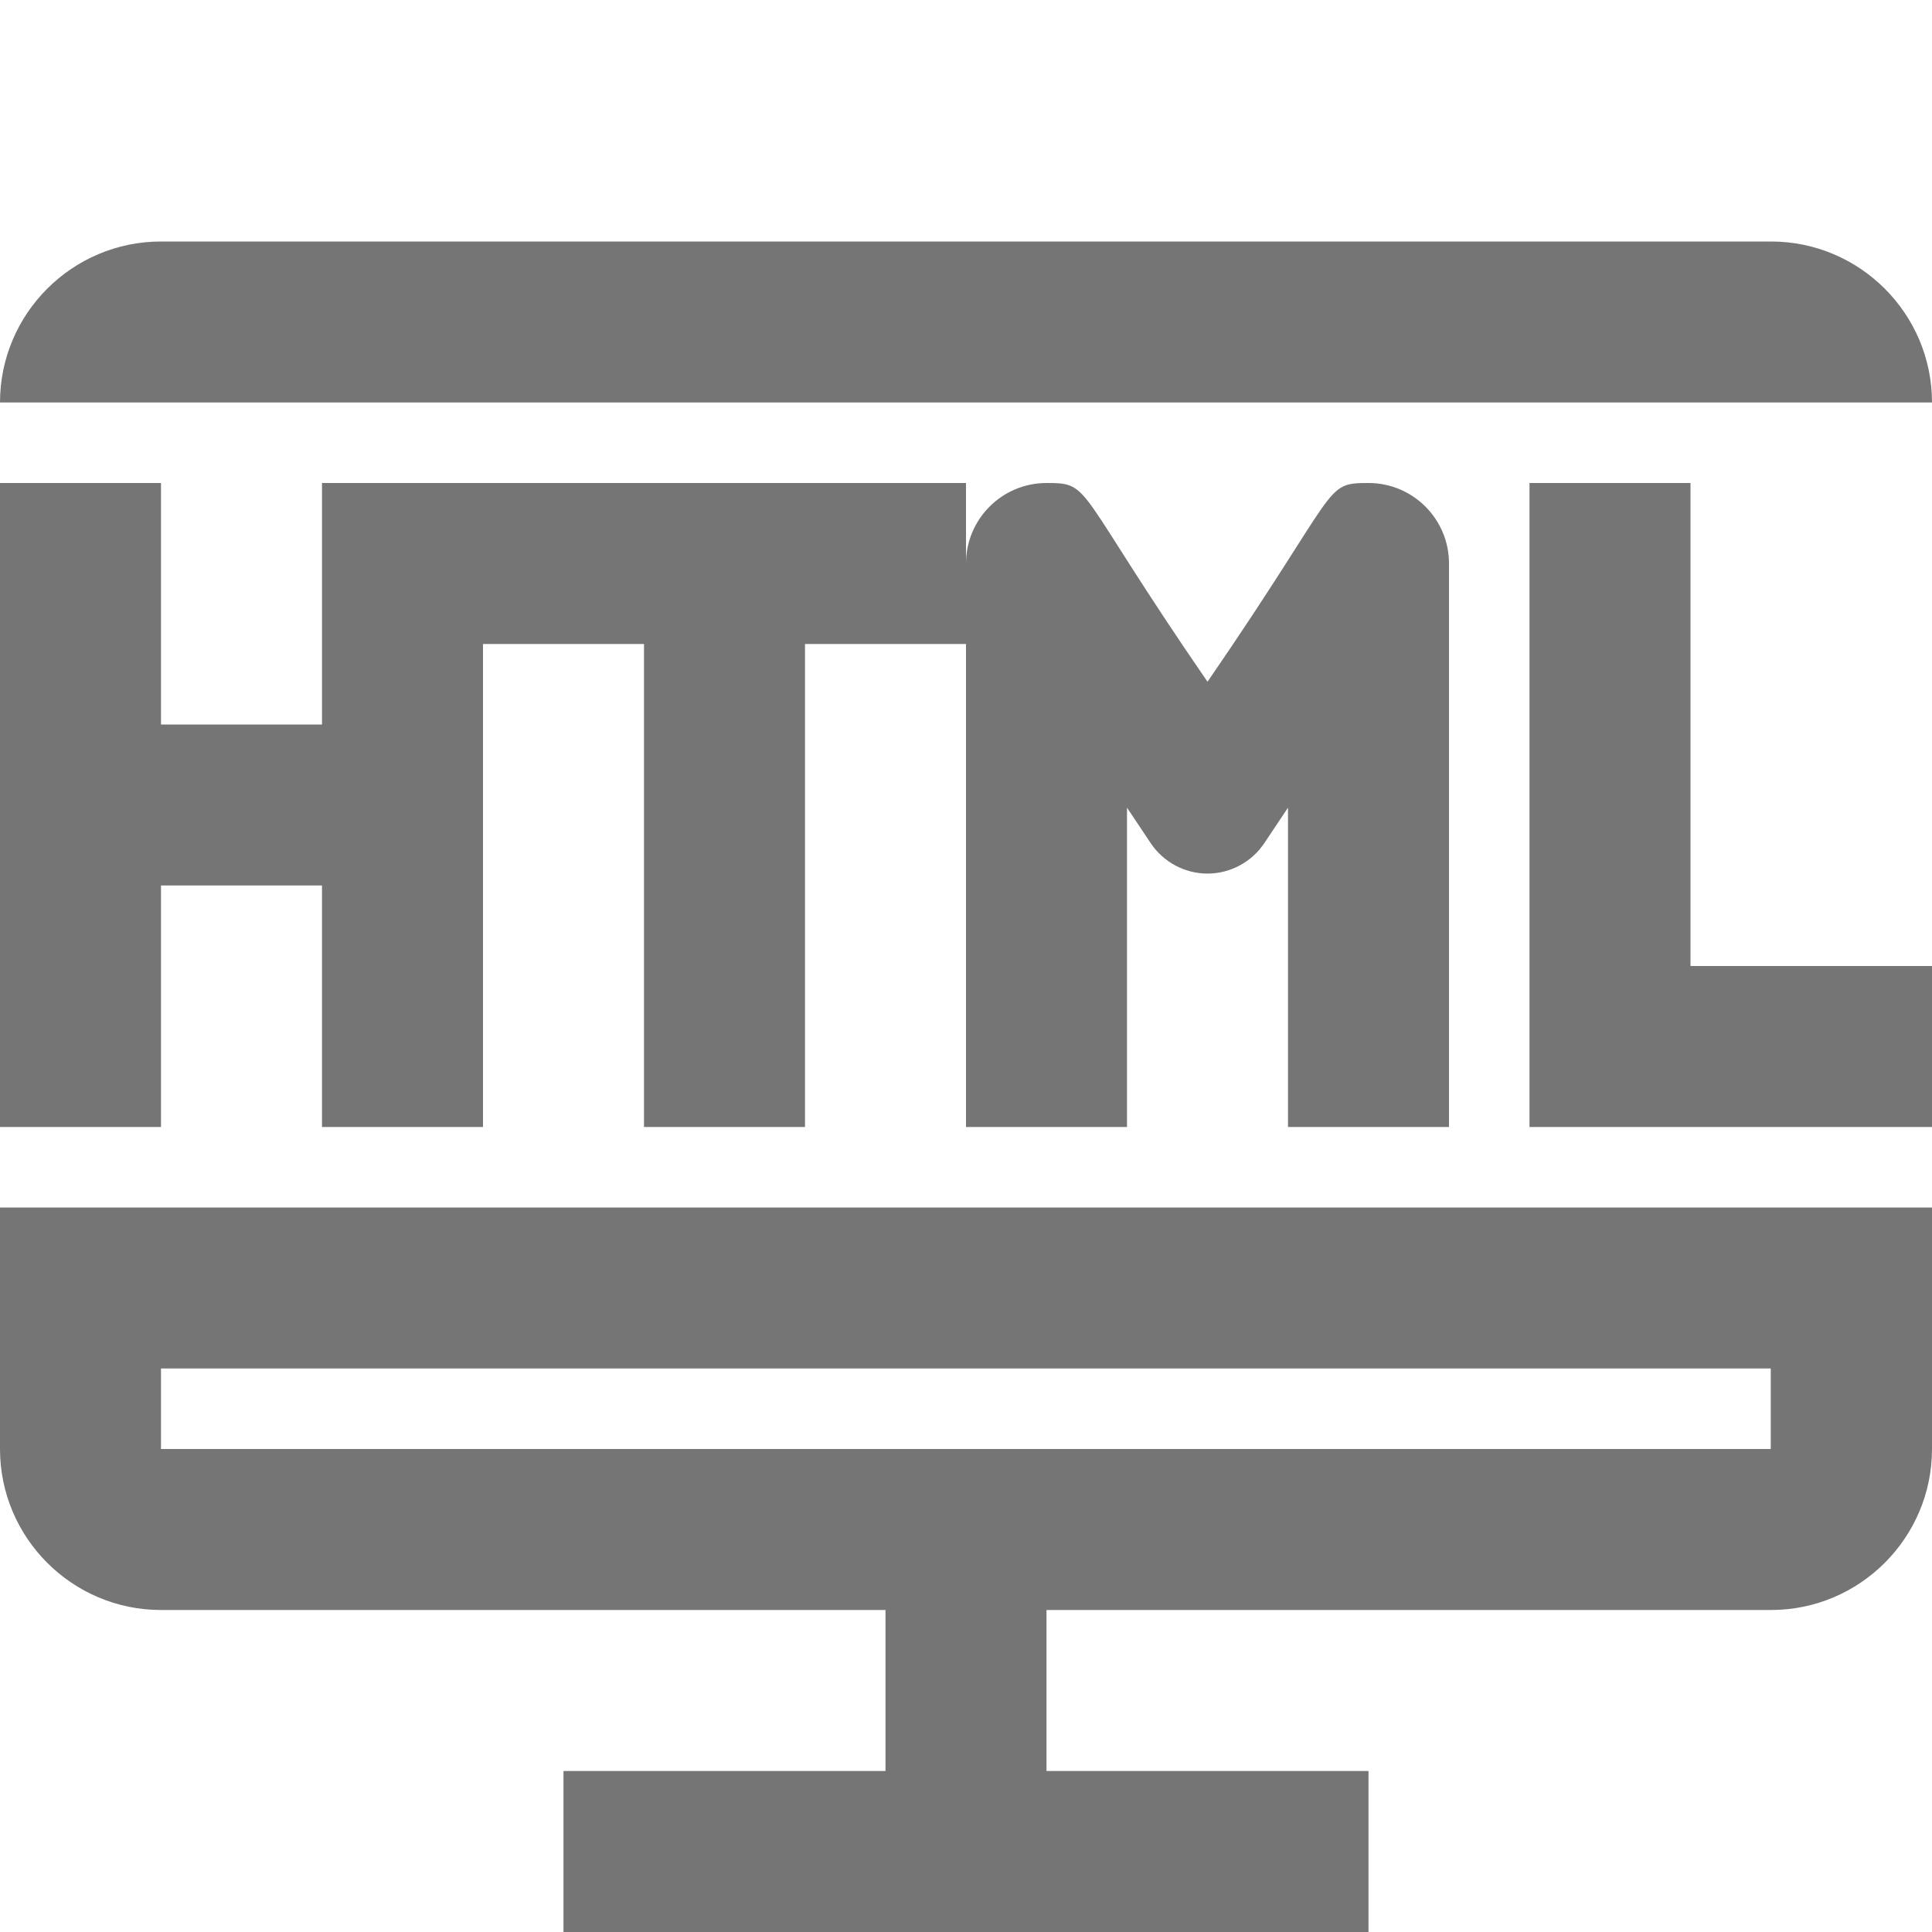 <?xml version="1.0" encoding="iso-8859-1"?>
<!-- Generator: Adobe Illustrator 16.0.0, SVG Export Plug-In . SVG Version: 6.00 Build 0)  -->
<!DOCTYPE svg PUBLIC "-//W3C//DTD SVG 1.1//EN" "http://www.w3.org/Graphics/SVG/1.1/DTD/svg11.dtd">
<svg version="1.1" xmlns="http://www.w3.org/2000/svg" xmlns:xlink="http://www.w3.org/1999/xlink" x="0px" y="0px" width="24px"
	 height="24px" viewBox="0 0 24 24" style="enable-background:new 0 0 24 24;" xml:space="preserve">
<g id="Frame_-_24px">
	<rect style="fill:none;" width="24" height="24"/>
</g>
<g id="Line_Icons">
	<g>
		<path style="fill:#757575;" d="M24,5c0-1.103-0.897-2-2-2H2C0.897,3,0,3.897,0,5H24z"/>
		<path style="fill:#757575;" d="M0,15v3c0,1.103,0.897,2,2,2h9v2H7v2h10v-2h-4v-2h9c1.103,0,2-0.897,2-2v-3H0z M2,18v-1h19.997v1H2
			z"/>
		<path style="fill:#757575;" d="M2,11h2v3h2V8h2v6h2V8h2v6h2v-3.967l0.293,0.439c0.157,0.236,0.423,0.38,0.707,0.38
			s0.55-0.144,0.707-0.38L16,10.033V14h2V7c0-0.551-0.447-1-1-1c-0.57,0-0.333,0.045-2,2.469C13.333,6.045,13.57,6,13,6
			c-0.553,0-1,0.449-1,1V6H4v3H2V6H0v8h2V11z"/>
		<polygon style="fill:#757575;" points="21,6 19,6 19,14 24,14 24,12 21,12 		"/>
	</g>
</g>
</svg>
